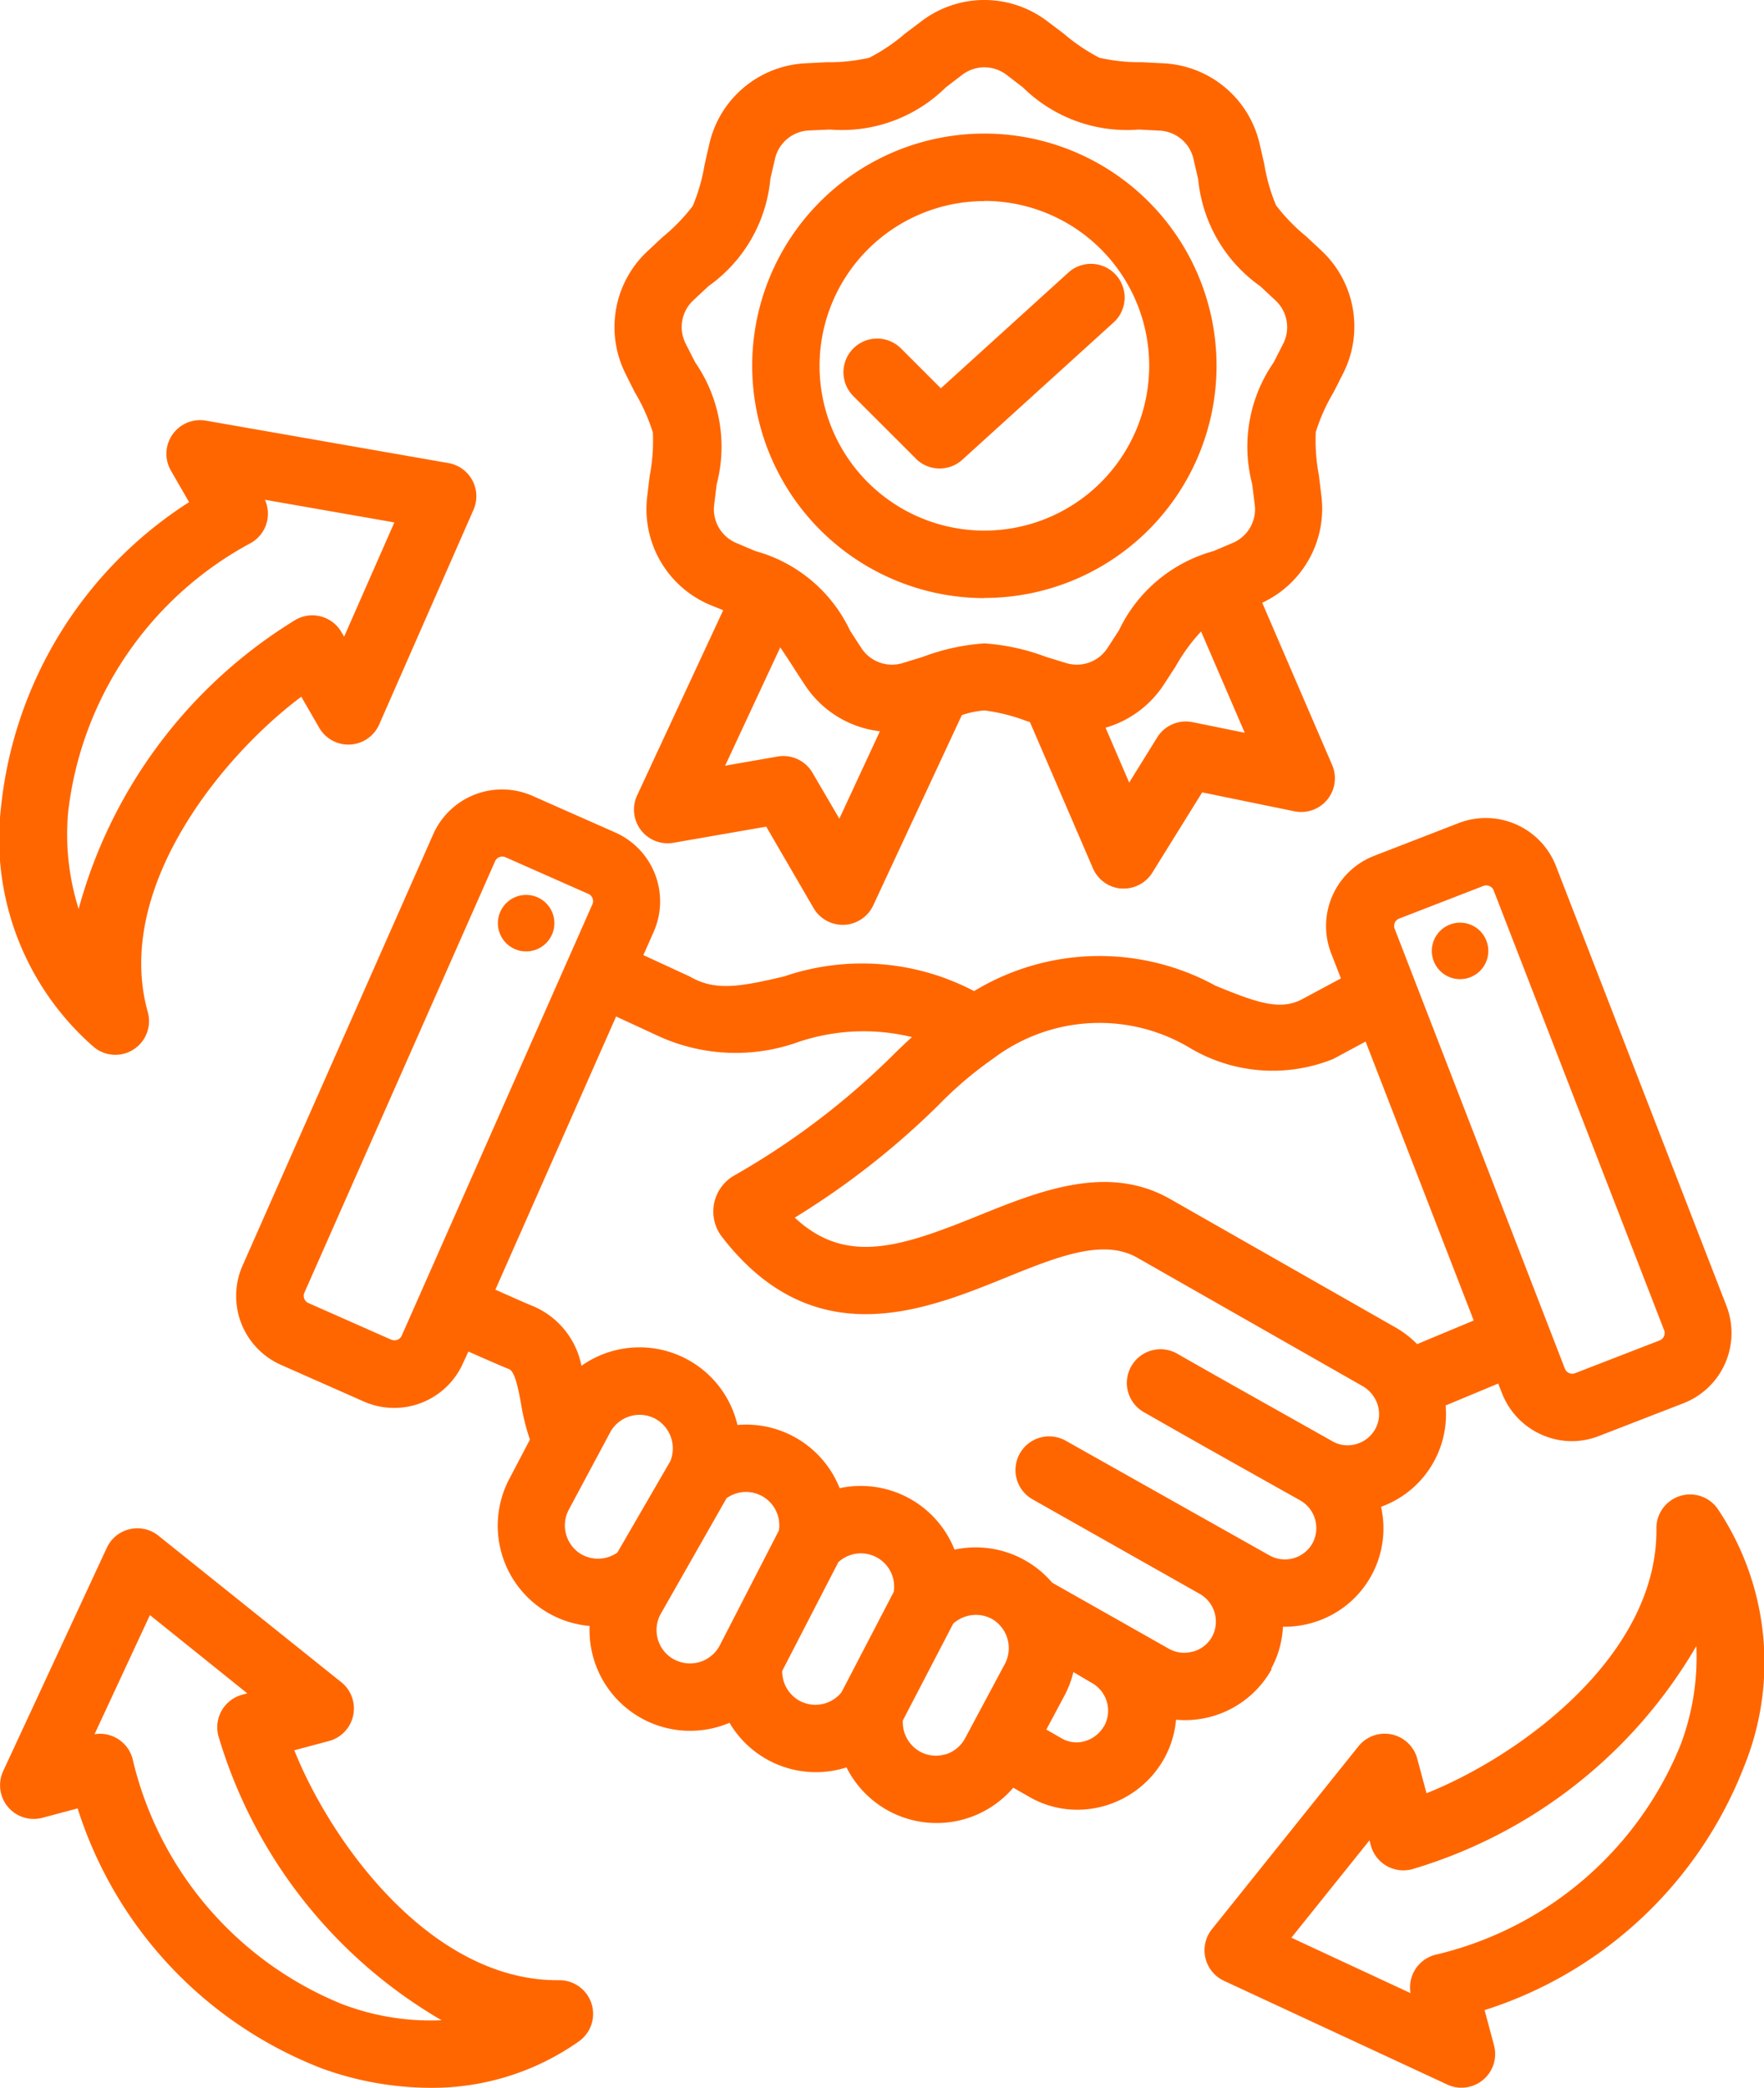 <svg xmlns="http://www.w3.org/2000/svg" width="32.792" height="38.809" viewBox="0 0 32.792 38.809">
  <g id="noun-integrity-5670758" transform="translate(-9.573 -2.523)">
    <path id="Path_11135" data-name="Path 11135" d="M33.2,33.548a1.806,1.806,0,0,0,.222-.786,1.863,1.863,0,0,0,.546-.074,1.825,1.825,0,0,0,1.278-2.156,1.826,1.826,0,0,0,1.2-1.883l.978-.408.07.179a1.4,1.4,0,0,0,1.3.892,1.385,1.385,0,0,0,.5-.095l1.574-.61a1.4,1.4,0,0,0,.8-1.807l-3.17-8.178a1.4,1.4,0,0,0-1.807-.8l-1.574.61a1.4,1.4,0,0,0-.8,1.807l.183.471-.731.392c-.409.212-.853.05-1.6-.256a4.491,4.491,0,0,0-4.488.1,4.481,4.481,0,0,0-3.534-.272c-.791.185-1.26.277-1.728.014l-.045-.023-.841-.388.193-.436a1.4,1.4,0,0,0-.713-1.842l-1.544-.683a1.4,1.4,0,0,0-1.842.713l-3.546,8.022a1.4,1.4,0,0,0,.713,1.842l1.544.683a1.4,1.4,0,0,0,1.842-.713l.1-.217c.53.235.687.3.756.327.111.044.174.376.223.644a4.06,4.06,0,0,0,.165.666L19.048,30a1.87,1.87,0,0,0,1.486,2.747,1.87,1.87,0,0,0,2.6,1.8,1.865,1.865,0,0,0,2.175.829,1.874,1.874,0,0,0,3.1.378l.3.171a1.776,1.776,0,0,0,.888.238,1.836,1.836,0,0,0,.5-.069,1.857,1.857,0,0,0,1.12-.887,1.816,1.816,0,0,0,.218-.717,1.842,1.842,0,0,0,1.78-.944ZM35.578,19.6l1.574-.61a.141.141,0,0,1,.05-.009.153.153,0,0,1,.06.013.146.146,0,0,1,.077.079l3.17,8.178a.148.148,0,0,1-.083.188l-1.574.61a.147.147,0,0,1-.188-.083L35.5,19.789A.147.147,0,0,1,35.578,19.6ZM31.7,22.007a3.009,3.009,0,0,0,2.659.2l.6-.323,2.01,5.185-1.052.439a1.866,1.866,0,0,0-.406-.312l-4.187-2.386c-1.161-.662-2.434-.146-3.558.308-1.462.592-2.466.926-3.419.039a14.794,14.794,0,0,0,2.68-2.1,7.046,7.046,0,0,1,1.018-.863A3.272,3.272,0,0,1,31.7,22.007Zm-14.851,5.42-1.544-.683a.147.147,0,0,1-.074-.191l3.546-8.022h0a.145.145,0,0,1,.081-.076.15.15,0,0,1,.054-.01.137.137,0,0,1,.056.012l1.544.683a.147.147,0,0,1,.074.191l-3.546,8.022A.147.147,0,0,1,16.853,27.427Zm3.552,4a.624.624,0,0,1-.255-.84l.769-1.437a.622.622,0,0,1,.841-.254.63.63,0,0,1,.279.786l-.985,1.7A.625.625,0,0,1,20.405,31.428Zm1.705,1.944a.621.621,0,0,1-.255-.84l1.228-2.158a.619.619,0,0,1,.973.6l-1.1,2.138A.624.624,0,0,1,22.11,33.372Zm2.334.769a.624.624,0,0,1-.326-.557l1.043-2.021a.618.618,0,0,1,1.03.552l-.971,1.866A.621.621,0,0,1,24.445,34.142Zm2.713.991a.616.616,0,0,1-.472-.045.628.628,0,0,1-.325-.581l.936-1.8a.628.628,0,0,1,.712-.093.608.608,0,0,1,.2.176.627.627,0,0,1,.05.663l-.737,1.378A.618.618,0,0,1,27.158,35.132Zm2.946-.527a.6.6,0,0,1-.361.285.546.546,0,0,1-.423-.049l-.291-.167.337-.631a1.866,1.866,0,0,0,.166-.438s.311.185.339.2A.592.592,0,0,1,30.1,34.606Zm1.648-1.382a.57.57,0,0,1-.439-.048l-2.175-1.231a1.871,1.871,0,0,0-1.816-.615,1.874,1.874,0,0,0-2.135-1.142,1.871,1.871,0,0,0-1.9-1.175,1.87,1.87,0,0,0-2.9-1.1,1.522,1.522,0,0,0-.9-1.109c-.062-.024-.239-.1-.7-.306l2.244-5.078.8.37a3.45,3.45,0,0,0,2.6.1,3.8,3.8,0,0,1,2.1-.087c-.132.119-.263.244-.394.376a14.123,14.123,0,0,1-2.926,2.206A.771.771,0,0,0,23,25.522c1.7,2.193,3.75,1.365,5.245.76.984-.4,1.834-.742,2.468-.381L34.9,28.287a.611.611,0,0,1,.249.265h0a.575.575,0,0,1-.01.533.584.584,0,0,1-.355.281.564.564,0,0,1-.435-.048h0c-.885-.5-1.888-1.058-2.876-1.623a.626.626,0,1,0-.622,1.086c.992.568,2,1.131,2.885,1.628h0a.593.593,0,0,1,.236.8.588.588,0,0,1-.794.23L29.39,29.307a.626.626,0,1,0-.614,1.091l3.093,1.749a.593.593,0,0,1,.236.8A.586.586,0,0,1,31.752,33.224ZM19.878,19.707a.525.525,0,1,1-.5-.548A.524.524,0,0,1,19.878,19.707ZM36.19,20.2a.525.525,0,1,1,.525.524A.525.525,0,0,1,36.19,20.2ZM41.5,30.564a.626.626,0,0,0-1.135.371c.025,2.368-2.541,4.23-4.274,4.922l-.172-.643a.626.626,0,0,0-1.093-.23l-2.724,3.4a.626.626,0,0,0,.224.959l4.152,1.929a.626.626,0,0,0,.868-.73l-.175-.654A7.663,7.663,0,0,0,42,35.346,5.128,5.128,0,0,0,41.5,30.564Zm-.673,4.361a6.524,6.524,0,0,1-4.578,3.936.626.626,0,0,0-.455.711l-2.215-1.03,1.452-1.81.025.094a.627.627,0,0,0,.767.443,9.1,9.1,0,0,0,5.284-4.148A4.6,4.6,0,0,1,40.826,34.925ZM11.32,21.988a.626.626,0,0,0,1-.653c-.637-2.281,1.36-4.743,2.854-5.861l.333.577a.626.626,0,0,0,1.115-.061L18.375,12a.626.626,0,0,0-.465-.869l-4.51-.789a.626.626,0,0,0-.65.929l.338.586A7.664,7.664,0,0,0,9.595,17.5,5.13,5.13,0,0,0,11.32,21.988ZM10.842,17.6a6.526,6.526,0,0,1,3.4-4.987.626.626,0,0,0,.256-.8l2.406.421-.934,2.124-.049-.084a.626.626,0,0,0-.855-.229,9.1,9.1,0,0,0-4.031,5.374A4.6,4.6,0,0,1,10.842,17.6Zm10.54-7.771a3.44,3.44,0,0,1,.327.733,3.419,3.419,0,0,1-.057.8c-.015.115-.03.242-.047.386a1.931,1.931,0,0,0,1.165,2.018l.247.1-1.6,3.442a.626.626,0,0,0,.675.881l1.725-.3.88,1.514a.626.626,0,0,0,.541.311h.029a.627.627,0,0,0,.539-.361l1.647-3.537a1.7,1.7,0,0,1,.42-.087,3.414,3.414,0,0,1,.778.195l.068.021,1.171,2.718a.626.626,0,0,0,.528.377l.047,0a.626.626,0,0,0,.532-.3l.924-1.488,1.716.352a.626.626,0,0,0,.7-.861l-1.3-3.016a1.929,1.929,0,0,0,1.1-1.987c-.017-.143-.033-.271-.047-.386a3.419,3.419,0,0,1-.057-.8,3.44,3.44,0,0,1,.327-.733c.052-.1.111-.217.176-.346a1.931,1.931,0,0,0-.4-2.295l-.284-.265a3.416,3.416,0,0,1-.558-.576,3.406,3.406,0,0,1-.22-.772c-.026-.113-.054-.238-.087-.378A1.931,1.931,0,0,0,31.2,3.7l-.388-.02a3.446,3.446,0,0,1-.8-.083,3.433,3.433,0,0,1-.665-.449l-.31-.234h0a1.931,1.931,0,0,0-2.33,0l-.31.234a3.412,3.412,0,0,1-.665.449,3.415,3.415,0,0,1-.8.083l-.388.02a1.931,1.931,0,0,0-1.785,1.5c-.033.141-.061.266-.087.379a3.43,3.43,0,0,1-.22.771,3.412,3.412,0,0,1-.558.577l-.284.265a1.93,1.93,0,0,0-.4,2.295C21.271,9.613,21.33,9.728,21.382,9.831Zm3.794,7.912-.5-.855a.626.626,0,0,0-.649-.3l-.974.17,1.025-2.2c.067.1.144.217.24.365.063.1.132.205.212.326a1.929,1.929,0,0,0,1.4.869Zm6.567-1.794a.626.626,0,0,0-.658.283l-.521.84-.439-1.02a1.937,1.937,0,0,0,1.086-.806l.212-.326a3.418,3.418,0,0,1,.471-.65l.007-.006.811,1.882ZM22.467,8.1l.279-.26a2.75,2.75,0,0,0,1.147-1.987c.025-.111.053-.234.086-.372a.679.679,0,0,1,.636-.533L25,4.931a2.751,2.751,0,0,0,2.157-.785l.3-.23a.679.679,0,0,1,.83,0l.3.23a2.753,2.753,0,0,0,2.157.785l.381.02a.679.679,0,0,1,.636.533c.032.138.06.261.086.372A2.752,2.752,0,0,0,33,7.843l.279.26a.679.679,0,0,1,.144.817l-.173.34a2.75,2.75,0,0,0-.4,2.26c.014.113.03.238.047.379a.678.678,0,0,1-.415.719l-.351.149a2.754,2.754,0,0,0-1.758,1.475l-.208.32a.679.679,0,0,1-.78.284l-.365-.112a3.991,3.991,0,0,0-1.147-.251,3.991,3.991,0,0,0-1.147.251l-.365.112a.679.679,0,0,1-.78-.284c-.078-.119-.146-.224-.207-.32a2.75,2.75,0,0,0-1.758-1.475l-.351-.149a.68.68,0,0,1-.415-.719c.017-.141.032-.266.047-.378a2.753,2.753,0,0,0-.4-2.261l-.173-.34A.681.681,0,0,1,22.467,8.1Zm5.405,5.538a4.316,4.316,0,1,0-4.316-4.316A4.321,4.321,0,0,0,27.872,13.641Zm0-7.38a3.064,3.064,0,1,1-3.064,3.064A3.067,3.067,0,0,1,27.872,6.261ZM26.6,11.049,25.436,9.886A.626.626,0,0,1,26.322,9l.741.741L29.444,7.58a.626.626,0,0,1,.841.927l-2.823,2.562a.627.627,0,0,1-.864-.02ZM19.973,39.332h-.006c-2.368.023-4.23-2.541-4.923-4.274l.644-.172a.626.626,0,0,0,.23-1.093l-3.4-2.724a.626.626,0,0,0-.959.224L9.632,35.445a.626.626,0,0,0,.73.868l.654-.175a7.663,7.663,0,0,0,4.541,4.834,5.951,5.951,0,0,0,2,.36,4.725,4.725,0,0,0,2.78-.865.626.626,0,0,0-.365-1.135Zm-4,.461a6.524,6.524,0,0,1-3.936-4.578.627.627,0,0,0-.6-.464.6.6,0,0,0-.107.009l1.03-2.215L14.17,34l-.094.025a.627.627,0,0,0-.443.767,9.1,9.1,0,0,0,4.148,5.284A4.615,4.615,0,0,1,15.977,39.793Z" fill="#f60"/>
  </g>
</svg>
